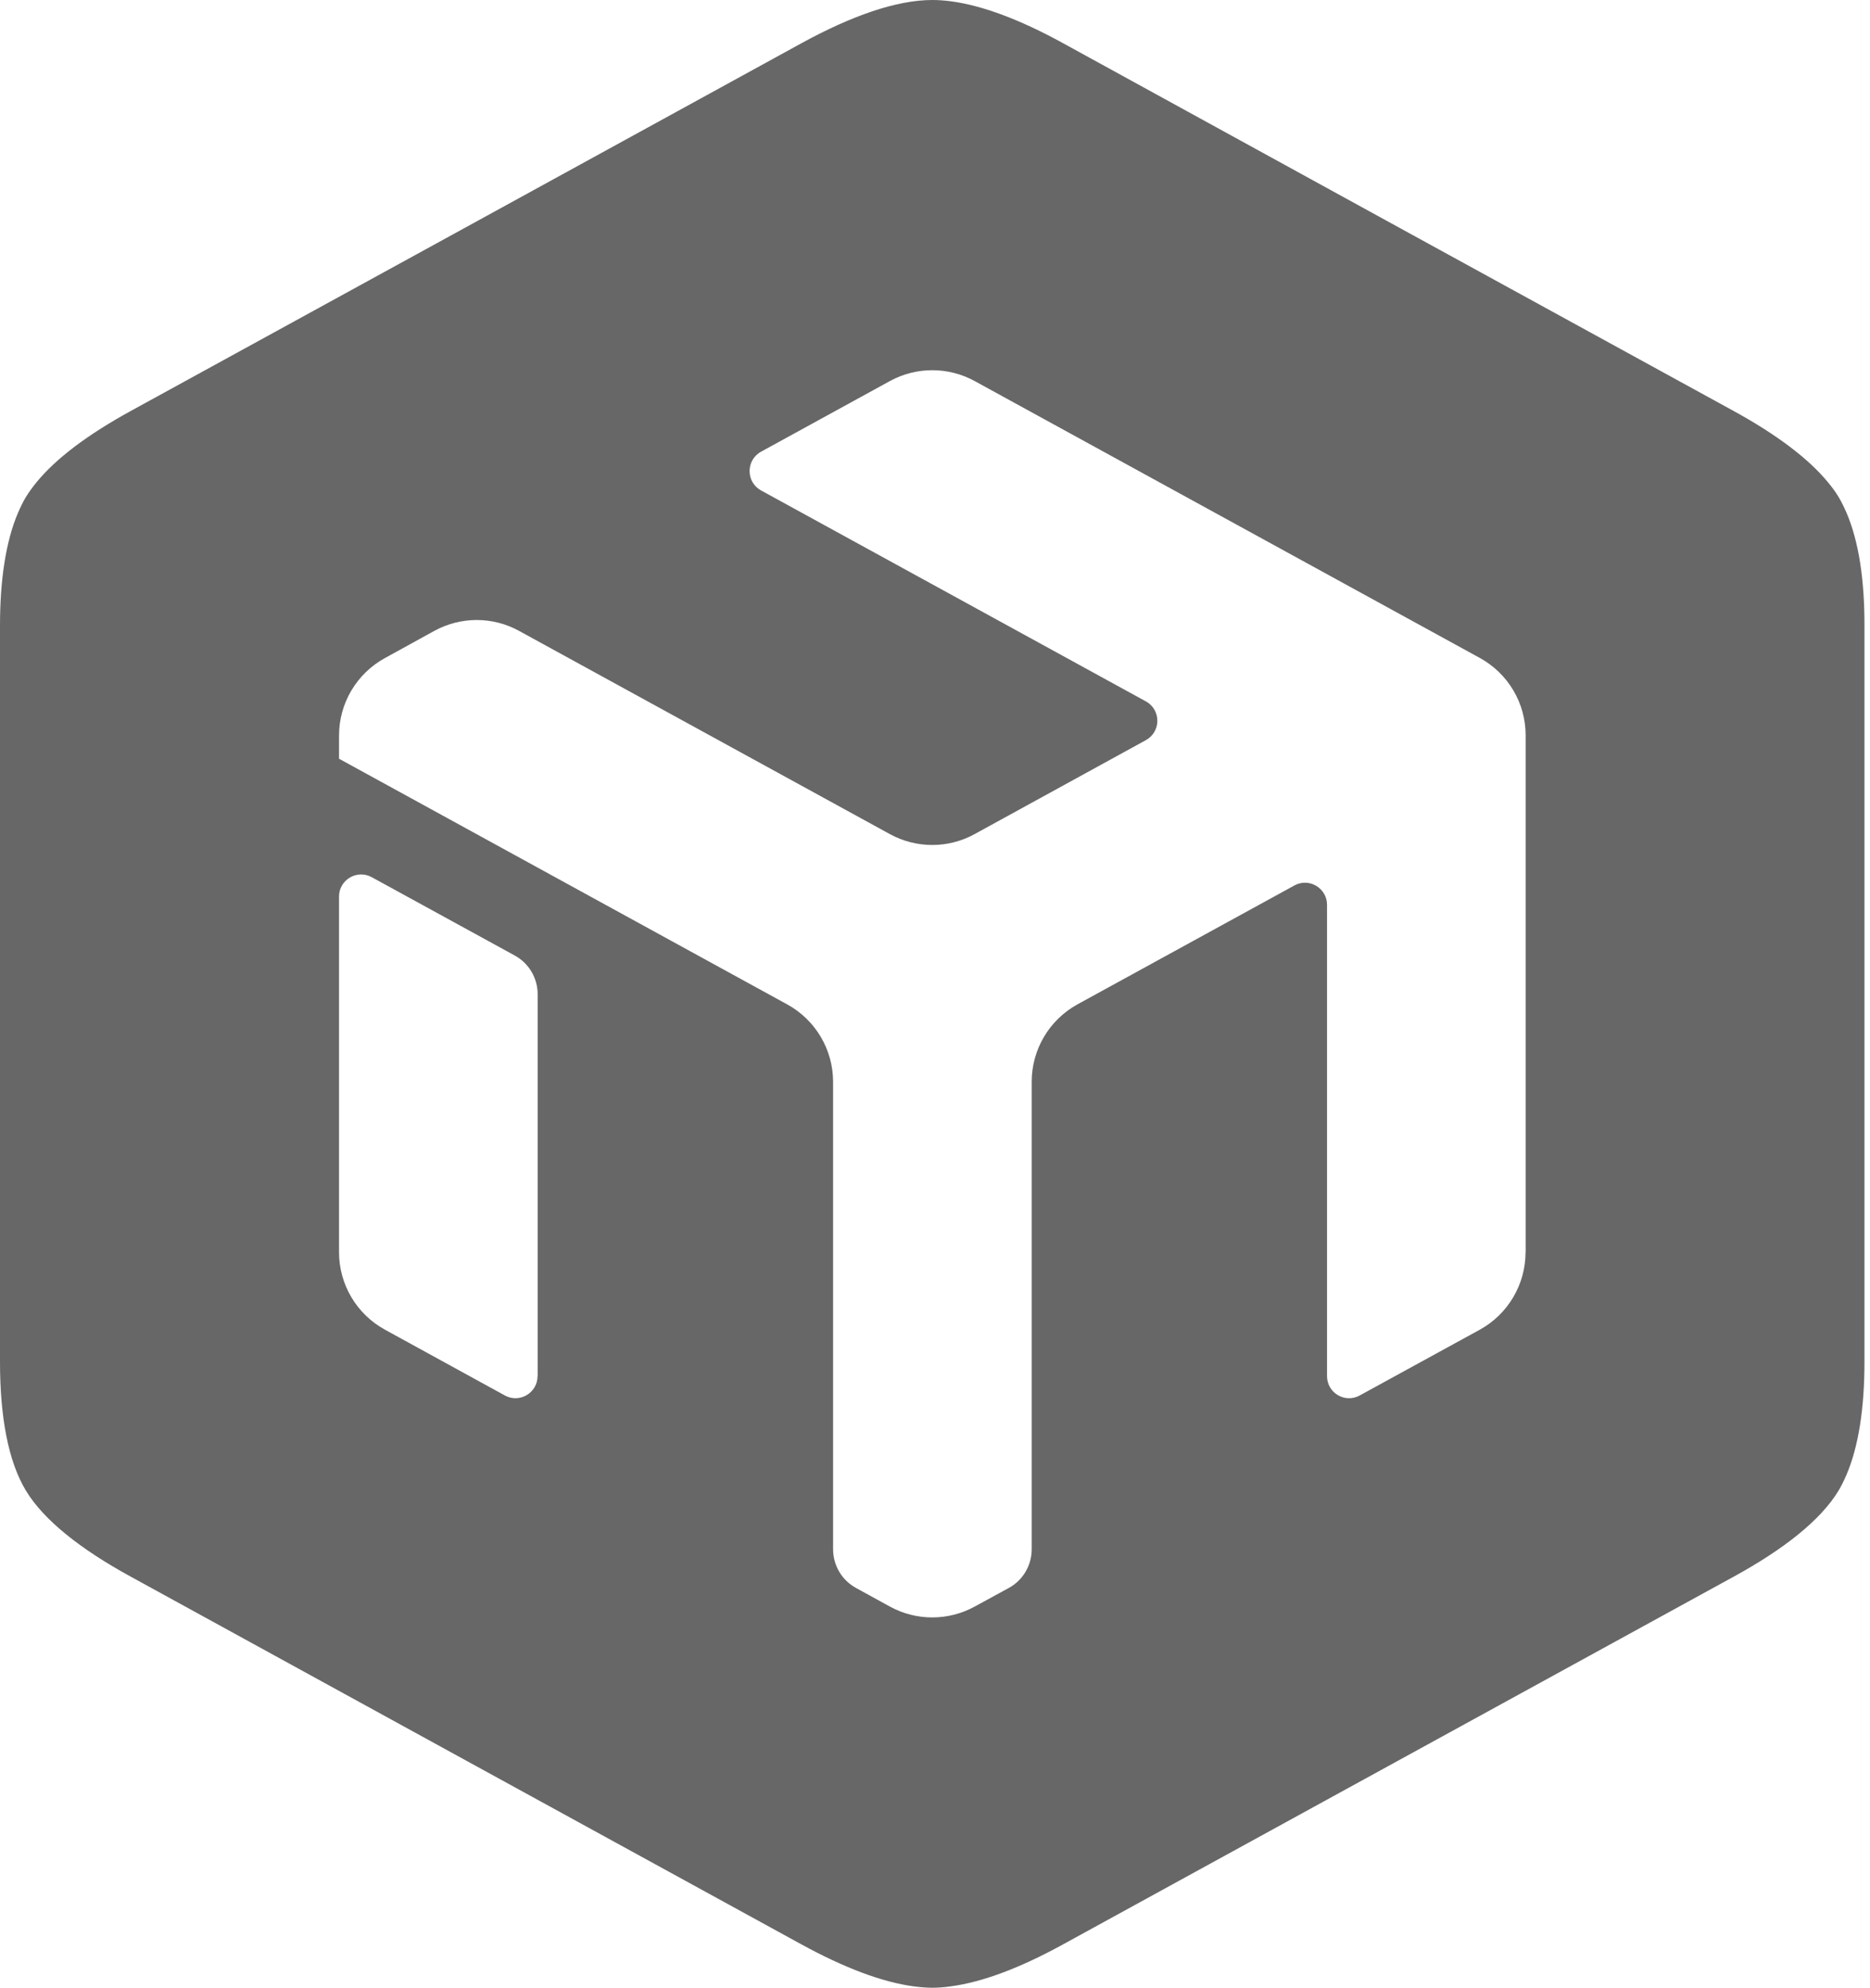 <svg viewBox="0 0 169 179.6" xmlns="http://www.w3.org/2000/svg"><path d="m166.87 46.31c-.22-.5-.45-.98-.71-1.41s-.57-.86-.92-1.28c-1.81-2.22-4.76-4.4-8.53-6.47l-30.33-16.62-30.33-16.64c-3.77-2.07-7.23-3.4-10.16-3.78-.56-.07-1.11-.11-1.63-.11-3.24 0-7.3 1.43-11.8 3.89l-30.33 16.63-30.33 16.62c-3.77 2.07-6.72 4.24-8.53 6.47-.35.43-.66.86-.92 1.28-.26.43-.49.91-.71 1.41-1.12 2.61-1.64 6.11-1.64 10.24v66.5c0 4.93.73 8.98 2.35 11.65s4.95 5.29 9.45 7.75l30.33 16.63 30.33 16.62c3.77 2.06 7.23 3.4 10.16 3.78.56.07 1.11.12 1.63.12s1.07-.04 1.63-.12c2.93-.38 6.39-1.71 10.16-3.78l60.66-33.25c4.49-2.46 7.83-5.08 9.45-7.75.26-.43.49-.91.71-1.41 1.12-2.6 1.64-6.11 1.64-10.24v-66.5c.01-4.13-.51-7.63-1.63-10.23zm-118.29 78.02c0 1.51-1.62 2.48-2.95 1.75l-10.85-5.95c-2.55-1.4-4.14-4.08-4.14-6.99v-32.14c0-1.51 1.62-2.47 2.95-1.75l12.93 7.08c1.28.7 2.07 2.04 2.07 3.5v34.5zm89.29-11.19c0 2.91-1.59 5.6-4.14 7l-10.85 5.94c-1.33.73-2.95-.23-2.95-1.75v-42.58c0-1.51-1.62-2.48-2.95-1.75l-19.6 10.74c-2.55 1.4-4.14 4.08-4.14 6.99v42.24c0 1.46-.79 2.8-2.07 3.5l-3.08 1.68c-2.39 1.31-5.28 1.31-7.67 0l-3.06-1.68c-1.28-.7-2.07-2.04-2.07-3.5v-42.23c0-2.91-1.59-5.59-4.14-6.99l-40.51-22.2v-2.1c0-2.91 1.59-5.59 4.14-6.99l4.47-2.46c2.39-1.31 5.28-1.31 7.66 0l33.51 18.36c2.39 1.31 5.28 1.31 7.66 0l15.48-8.49c1.38-.76 1.38-2.74 0-3.5l-34.78-19.06c-1.38-.76-1.38-2.74 0-3.5l11.64-6.38c2.39-1.31 5.28-1.31 7.67 0l45.64 25.01c2.56 1.4 4.15 4.08 4.15 7v46.7z" fill="#676767"/></svg>